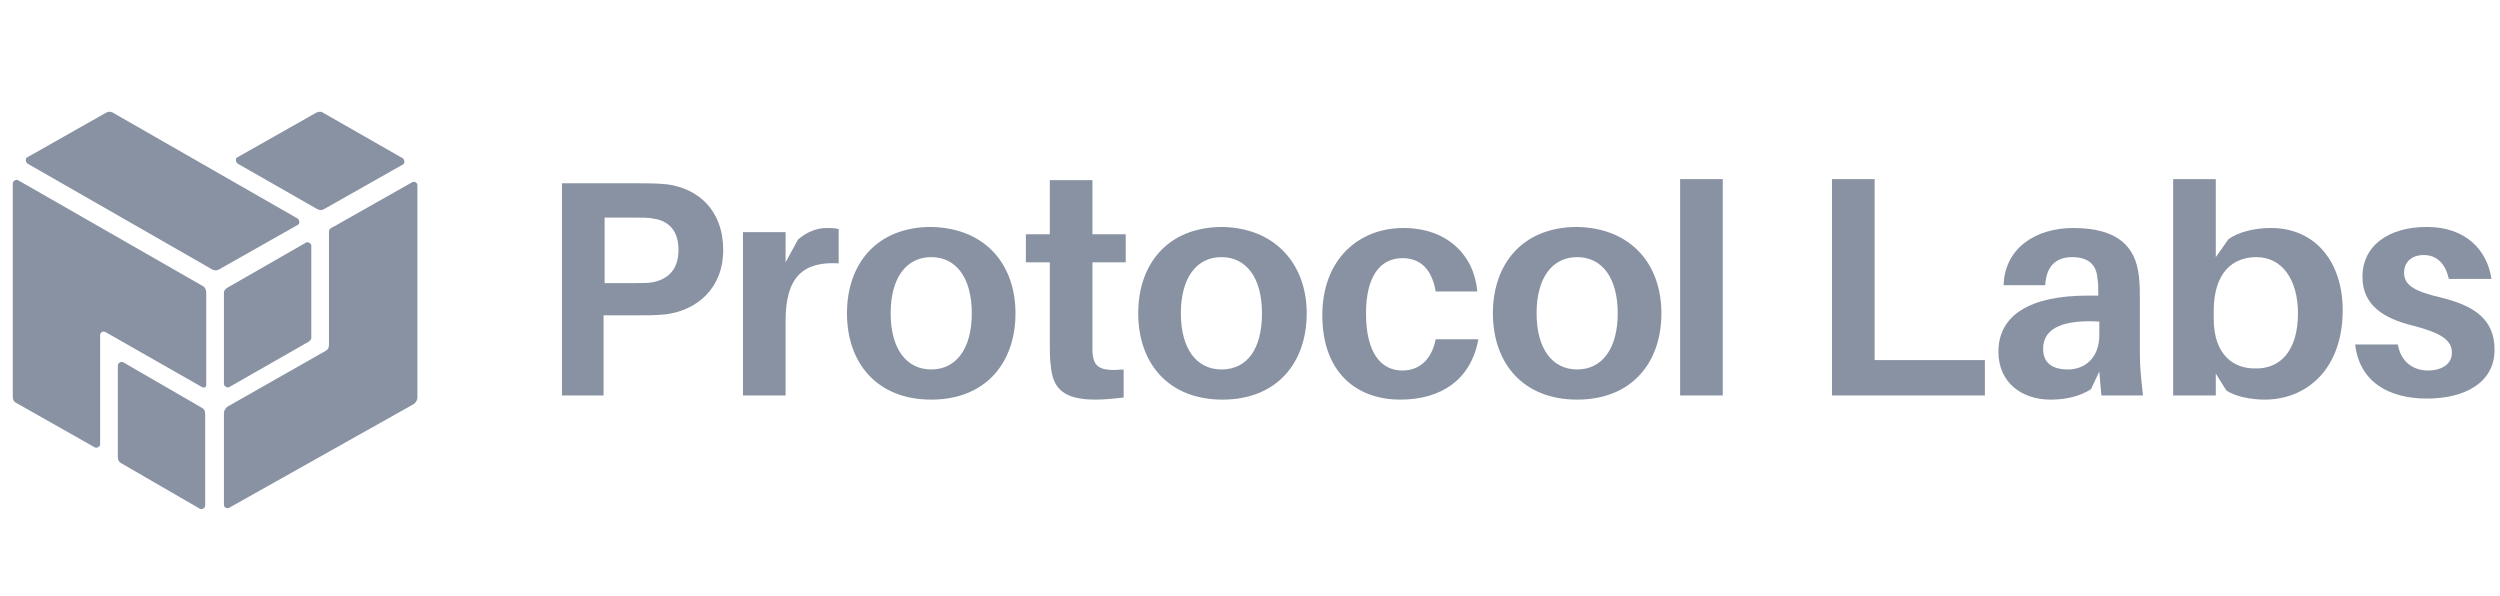 <svg width="151" height="36" viewBox="0 0 151 36" fill="none" xmlns="http://www.w3.org/2000/svg">
<g clip-path="url(#clip0_306_4987)">
<path d="M6.426 6.797L1.651 9.499C1.526 9.561 1.526 9.75 1.651 9.876L12.834 16.284C12.96 16.346 13.085 16.346 13.211 16.284L17.986 13.582C18.111 13.519 18.111 13.331 17.986 13.205L6.803 6.797C6.677 6.734 6.552 6.734 6.426 6.797Z" fill="#8992A3"/>
<path d="M19.117 6.797L14.342 9.499C14.216 9.561 14.216 9.75 14.342 9.876L19.18 12.64C19.305 12.703 19.431 12.703 19.556 12.64L24.331 9.938C24.457 9.876 24.457 9.687 24.331 9.561L19.494 6.797C19.431 6.734 19.242 6.734 19.117 6.797Z" fill="#8992A3"/>
<path d="M13.525 23.194V17.666C13.525 17.54 13.651 17.415 13.777 17.352L18.488 14.65C18.614 14.587 18.802 14.713 18.802 14.839V20.43C18.802 20.493 18.74 20.556 18.677 20.619L13.839 23.383C13.714 23.446 13.525 23.32 13.525 23.194Z" fill="#8992A3"/>
<path d="M20.122 13.708L24.896 11.006C25.022 10.944 25.211 11.006 25.211 11.195V24.011C25.211 24.137 25.148 24.262 25.022 24.388L13.839 30.671C13.714 30.733 13.525 30.671 13.525 30.482V24.953C13.525 24.828 13.588 24.702 13.714 24.576L19.682 21.184C19.808 21.121 19.87 20.995 19.87 20.807V13.959C19.87 13.896 19.933 13.771 20.122 13.708Z" fill="#8992A3"/>
<path d="M12.457 23.257V17.666C12.457 17.54 12.394 17.352 12.269 17.289L1.086 10.881C0.96 10.818 0.772 10.944 0.772 11.069V23.948C0.772 24.137 0.835 24.262 0.96 24.325L5.735 27.026C5.861 27.089 6.049 26.964 6.049 26.838V20.241C6.049 20.053 6.238 19.99 6.363 20.053L12.206 23.383C12.332 23.446 12.457 23.383 12.457 23.257Z" fill="#8992A3"/>
<path d="M7.431 21.875L12.206 24.639C12.332 24.702 12.394 24.828 12.394 25.016V30.545C12.394 30.671 12.206 30.796 12.08 30.733L7.306 27.969C7.18 27.906 7.117 27.78 7.117 27.592V22.064C7.117 21.938 7.306 21.812 7.431 21.875Z" fill="#8992A3"/>
<path d="M101.48 23.885V10.818H104.055V23.885H101.48Z" fill="#8992A3"/>
<path d="M65.984 21.247C66.047 22.189 66.423 22.44 67.868 22.315V24.011C67.303 24.074 66.738 24.137 66.172 24.137C64.287 24.137 63.596 23.508 63.471 22.126C63.408 21.686 63.408 21.247 63.408 20.681V15.844H61.963V14.148H63.408V10.881H65.984V14.148H67.994V15.844H65.984V21.247Z" fill="#8992A3"/>
<path fill-rule="evenodd" clip-rule="evenodd" d="M43.681 15.09C43.681 17.415 42.11 18.734 40.225 18.985C39.597 19.048 39.095 19.048 38.342 19.048H36.456V23.885H33.943V11.069H38.404C39.157 11.069 39.597 11.069 40.288 11.132C42.173 11.383 43.681 12.703 43.681 15.09ZM40.98 15.09C40.98 13.896 40.351 13.331 39.472 13.205C39.22 13.142 38.781 13.142 38.341 13.142H36.519V17.1H38.341C38.781 17.1 39.22 17.1 39.472 17.038C40.351 16.849 40.98 16.284 40.98 15.09Z" fill="#8992A3"/>
<path d="M50.655 13.834V15.907C48.519 15.781 47.45 16.723 47.45 19.362V23.885H44.875V14.022H47.45V15.844L48.204 14.462C48.707 14.022 49.335 13.771 49.901 13.771C50.215 13.771 50.403 13.771 50.655 13.834Z" fill="#8992A3"/>
<path fill-rule="evenodd" clip-rule="evenodd" d="M56.246 24.137C59.513 24.137 61.335 21.938 61.335 18.922C61.335 15.97 59.513 13.771 56.246 13.708C52.979 13.708 51.157 15.907 51.157 18.922C51.157 21.938 52.979 24.137 56.246 24.137ZM56.246 15.53C57.754 15.53 58.696 16.786 58.696 18.922C58.696 21.058 57.754 22.315 56.246 22.315C54.738 22.315 53.796 21.058 53.796 18.922C53.796 16.786 54.738 15.53 56.246 15.53Z" fill="#8992A3"/>
<path fill-rule="evenodd" clip-rule="evenodd" d="M73.837 24.137C77.104 24.137 78.925 21.938 78.925 18.922C78.925 15.97 77.041 13.771 73.837 13.708C70.57 13.708 68.748 15.907 68.748 18.922C68.748 21.938 70.57 24.137 73.837 24.137ZM73.774 15.53C75.282 15.53 76.224 16.786 76.224 18.922C76.224 21.058 75.345 22.315 73.774 22.315C72.266 22.315 71.324 21.058 71.324 18.922C71.324 16.786 72.266 15.53 73.774 15.53Z" fill="#8992A3"/>
<path d="M89.229 17.603H86.716C86.465 16.158 85.71 15.593 84.705 15.593C83.386 15.593 82.507 16.661 82.507 18.922C82.507 21.372 83.449 22.378 84.705 22.378C85.71 22.378 86.465 21.749 86.716 20.493H89.292C88.852 22.943 87.03 24.137 84.58 24.137C81.878 24.137 79.868 22.44 79.868 19.048C79.868 15.655 82.067 13.771 84.768 13.771C87.407 13.771 89.04 15.404 89.229 17.603Z" fill="#8992A3"/>
<path fill-rule="evenodd" clip-rule="evenodd" d="M95.26 24.137C98.527 24.137 100.349 21.938 100.349 18.922C100.349 15.97 98.527 13.771 95.26 13.708C91.993 13.708 90.171 15.907 90.171 18.922C90.171 21.938 91.993 24.137 95.26 24.137ZM95.26 15.53C96.768 15.53 97.71 16.786 97.71 18.922C97.71 21.058 96.768 22.315 95.26 22.315C93.752 22.315 92.81 21.058 92.81 18.922C92.81 16.786 93.752 15.53 95.26 15.53Z" fill="#8992A3"/>
<path d="M110.652 23.885H119.887V21.749H113.228V10.818H110.652V23.885Z" fill="#8992A3"/>
<path fill-rule="evenodd" clip-rule="evenodd" d="M126.798 22.441L126.295 23.508C125.604 23.948 124.787 24.137 123.845 24.137C122.149 24.137 120.704 23.131 120.704 21.247C120.704 19.048 122.588 17.854 126.107 17.854H126.735V17.666C126.735 17.352 126.735 17.1 126.672 16.723C126.609 16.032 126.17 15.53 125.164 15.53C124.159 15.53 123.594 16.095 123.531 17.226H121.018C121.081 15.027 122.903 13.771 125.227 13.771C127.992 13.771 128.997 14.964 129.185 16.661C129.248 17.1 129.248 17.666 129.248 18.168V21.372C129.248 22.126 129.311 22.755 129.436 23.885H126.923L126.798 22.441ZM126.798 20.242V19.425C124.787 19.299 123.405 19.739 123.405 21.058C123.405 21.938 123.971 22.315 124.913 22.315C125.918 22.315 126.798 21.624 126.798 20.242Z" fill="#8992A3"/>
<path fill-rule="evenodd" clip-rule="evenodd" d="M136.787 24.137C139.3 24.137 141.499 22.315 141.499 18.734C141.499 15.844 139.865 13.771 137.164 13.771C136.159 13.771 135.154 14.022 134.588 14.462L133.834 15.53V10.818H131.258V23.885H133.834V22.566L134.462 23.571C134.965 23.948 135.97 24.137 136.787 24.137ZM136.284 15.53C137.855 15.53 138.797 16.912 138.797 18.922C138.797 21.184 137.729 22.315 136.159 22.252C134.965 22.252 133.708 21.498 133.708 19.236V18.797C133.708 16.409 134.902 15.53 136.284 15.53Z" fill="#8992A3"/>
<path d="M150.483 16.849H147.907C147.718 15.97 147.216 15.404 146.399 15.404C145.645 15.404 145.206 15.844 145.206 16.472C145.206 17.226 145.834 17.603 147.467 17.98C149.478 18.483 150.671 19.299 150.671 21.121C150.671 23.131 148.849 24.074 146.588 24.074C144.2 24.074 142.504 23.006 142.253 20.807H144.828C145.017 21.875 145.771 22.378 146.65 22.378C147.467 22.378 148.095 22.001 148.095 21.31C148.095 20.556 147.467 20.116 145.771 19.676C143.949 19.236 142.692 18.42 142.692 16.723C142.692 14.839 144.263 13.708 146.588 13.708C148.912 13.708 150.231 15.09 150.483 16.849Z" fill="#8992A3"/>
</g>
<defs>
<clipPath id="clip0_306_4987">
<rect width="150" height="36" fill="white" transform="translate(0.772)"/>
</clipPath>
</defs>
</svg>
